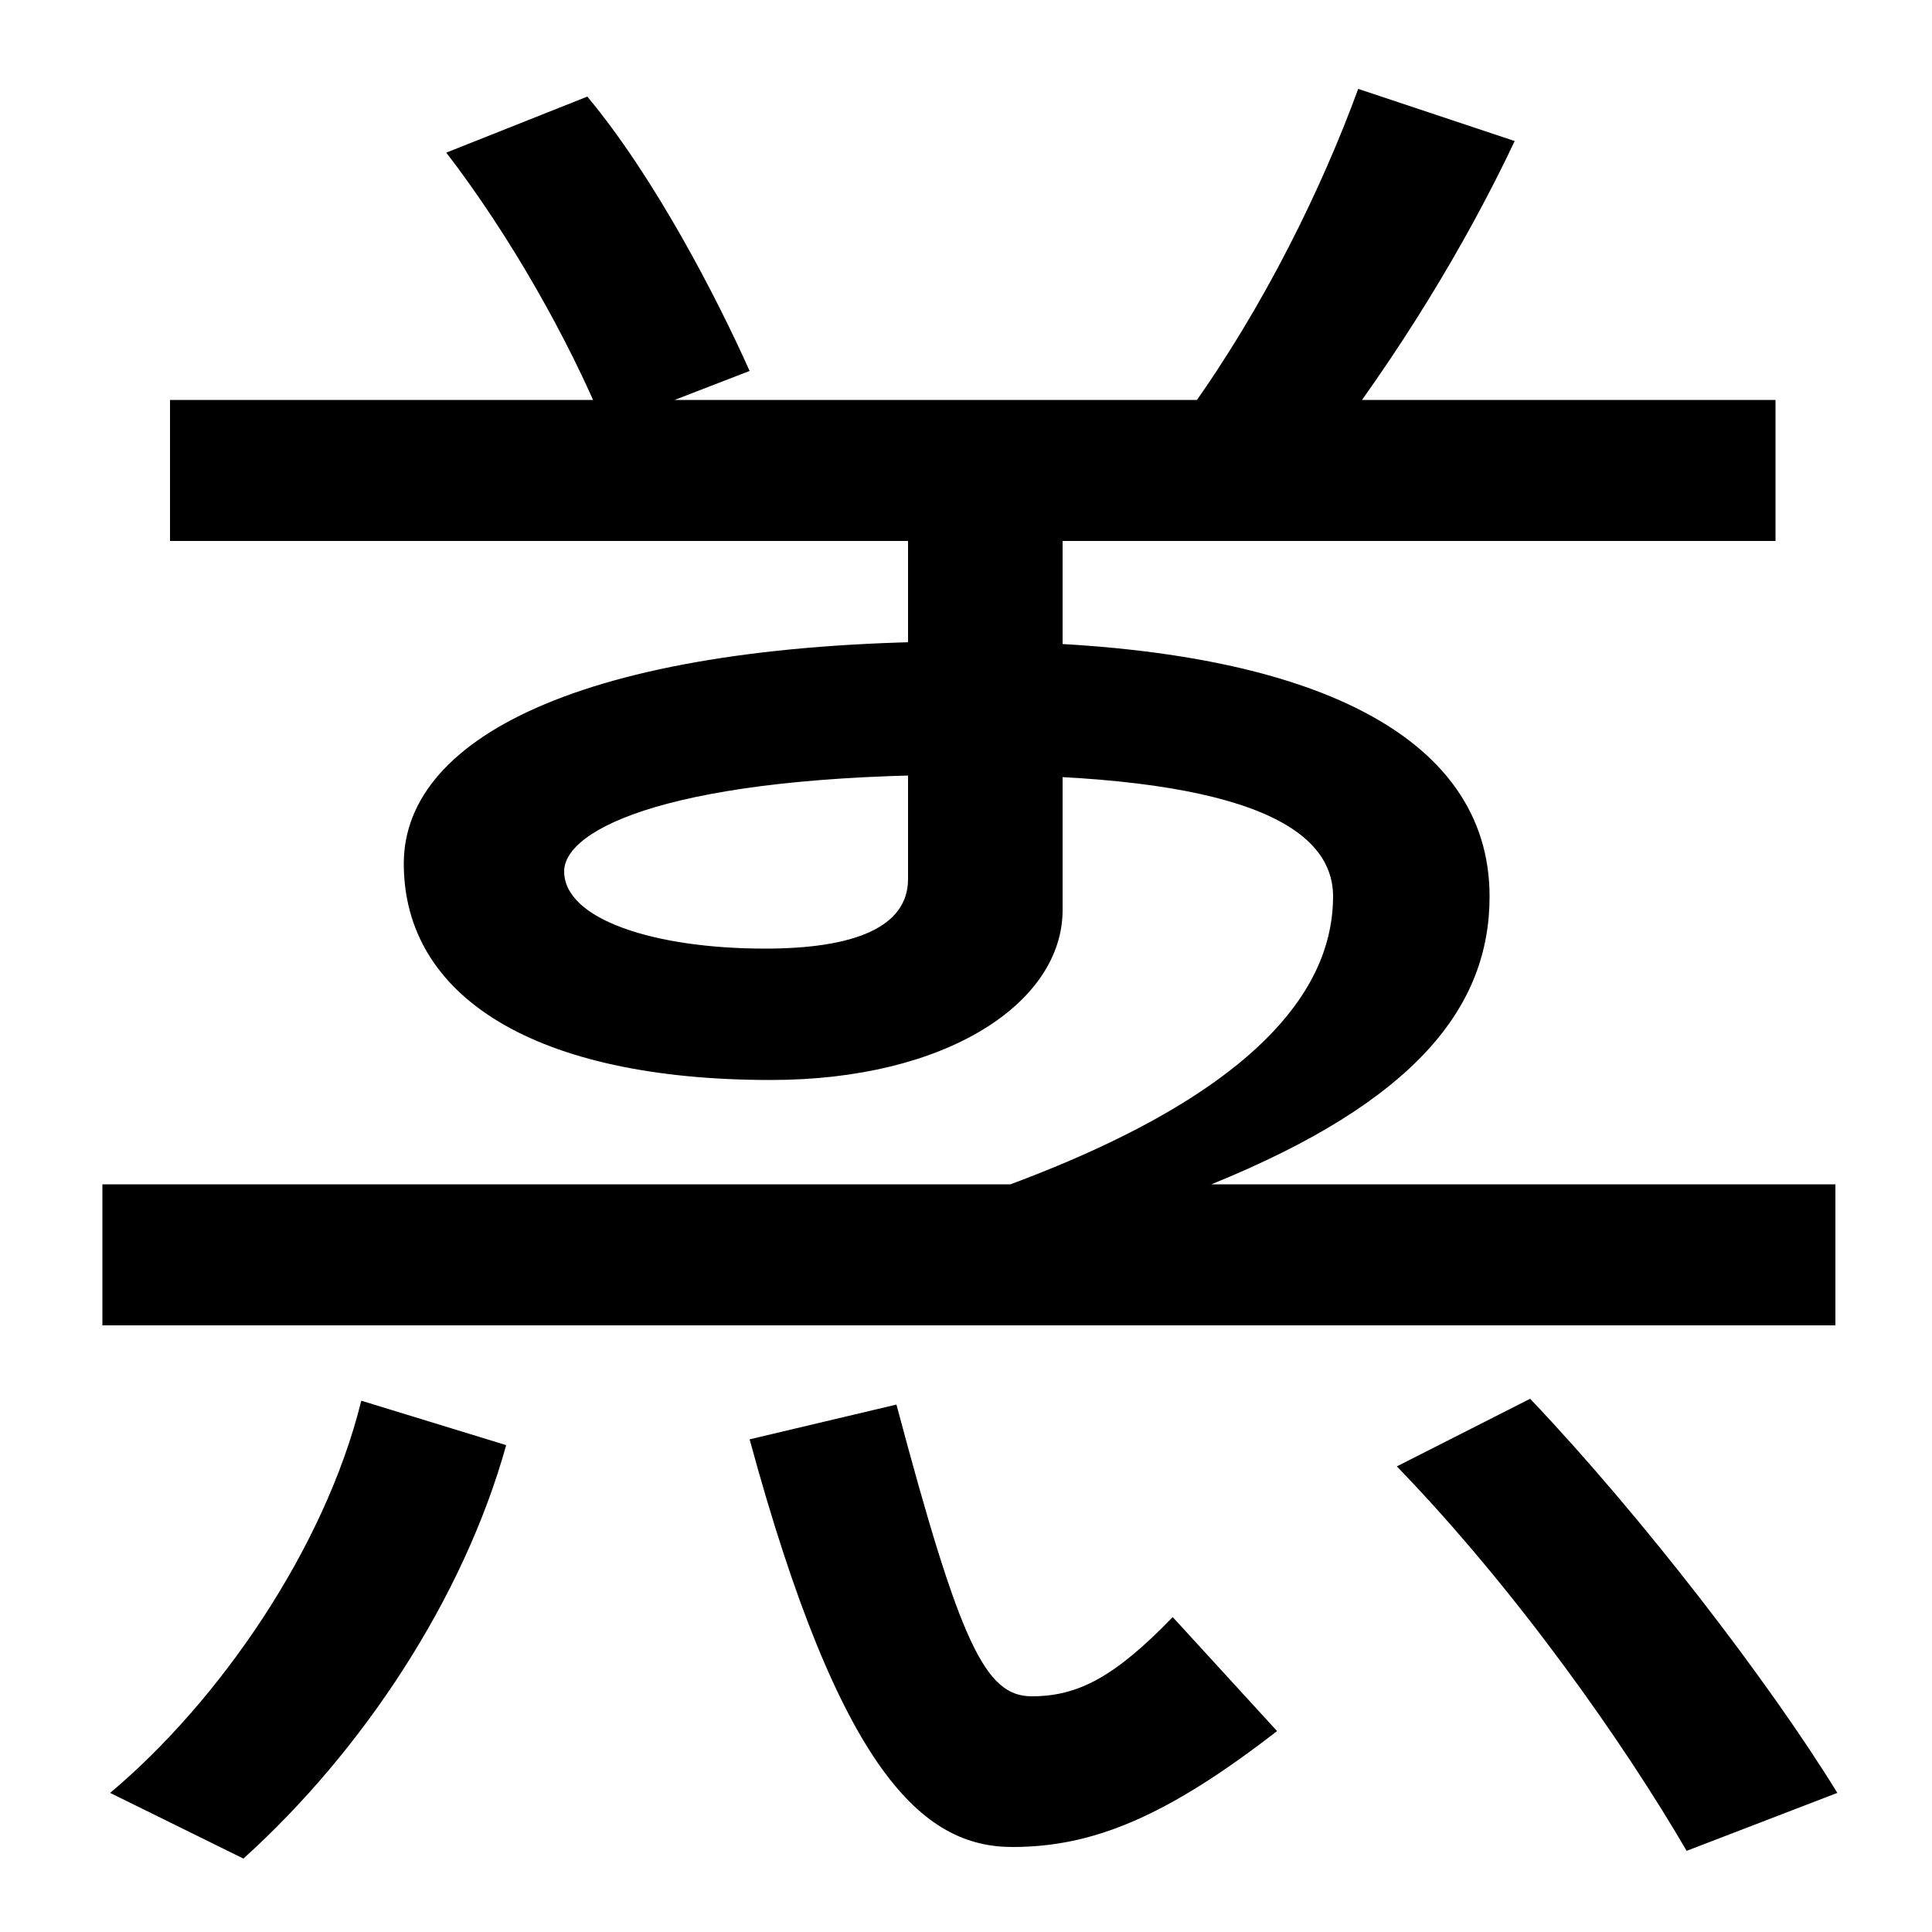 <svg xmlns="http://www.w3.org/2000/svg" width="1000" height="1000"><path d="M313 659 388 688C371 726 339 788 304 830L231 801C264 758 294 705 313 659ZM88 600H919V673H88ZM616 668 682 642C723 695 758 752 784 807L703 834C684 782 654 721 616 668ZM523 267H627C733 310 771 359 771 416C771 500 677 548 501 548C307 548 209 500 209 433C209 364 277 321 399 321C490 321 550 361 550 409V600H470V425C470 400 442 389 396 389C339 389 292 404 292 429C292 451 348 479 501 479C638 479 690 454 690 416C690 374 660 318 523 267ZM53 194H950V267H53ZM57 -48 126 -82C188 -26 240 53 262 132L187 155C168 78 113 -1 57 -48ZM524 -76C565 -76 603 -61 661 -16L607 43C577 12 558 2 534 2C510 2 497 29 464 153L388 135C435 -38 478 -76 524 -76ZM873 -78 951 -48C916 9 850 95 792 156L723 121C785 57 841 -23 873 -78Z" transform="translate(0, 880) scale(1,-1)" /></svg>